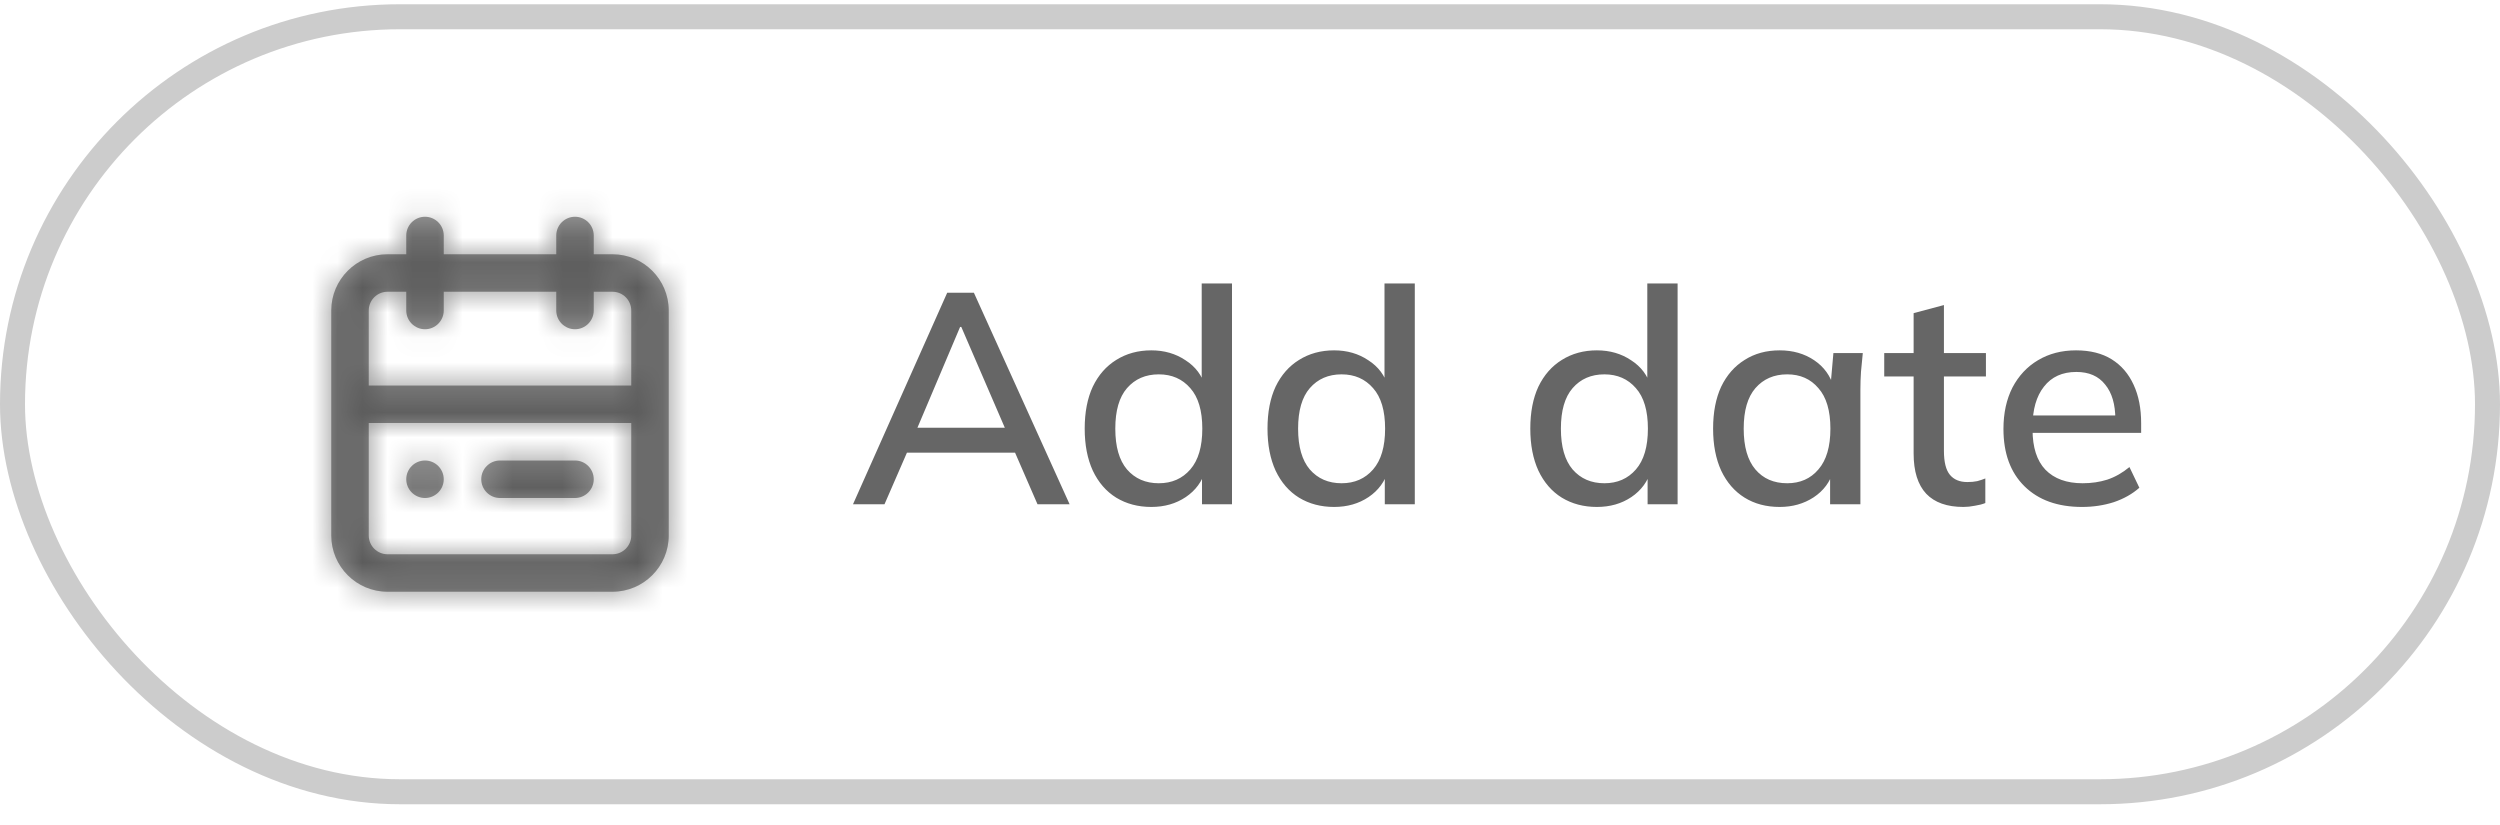 <svg width="100" height="33" viewBox="0 0 100 33" fill="none" xmlns="http://www.w3.org/2000/svg">
<rect x="0.5" y="0.67" width="99" height="31" rx="15.5" stroke="black" stroke-opacity="0.2"/>
<path d="M34.12 20.17L37.888 11.71H38.956L42.784 20.17H41.5L40.456 17.77L40.984 18.106H35.86L36.424 17.77L35.38 20.17H34.12ZM38.404 13.078L36.58 17.386L36.292 17.11H40.552L40.312 17.386L38.452 13.078H38.404ZM46.052 20.278C45.524 20.278 45.056 20.154 44.648 19.906C44.248 19.658 43.936 19.298 43.712 18.826C43.496 18.354 43.388 17.794 43.388 17.146C43.388 16.49 43.496 15.93 43.712 15.466C43.936 15.002 44.248 14.646 44.648 14.398C45.056 14.142 45.524 14.014 46.052 14.014C46.572 14.014 47.028 14.146 47.42 14.41C47.82 14.666 48.084 15.018 48.212 15.466H48.068V11.338H49.28V20.17H48.08V18.802H48.224C48.088 19.258 47.824 19.618 47.432 19.882C47.04 20.146 46.58 20.278 46.052 20.278ZM46.352 19.33C46.872 19.33 47.292 19.146 47.612 18.778C47.932 18.41 48.092 17.866 48.092 17.146C48.092 16.426 47.932 15.886 47.612 15.526C47.292 15.158 46.872 14.974 46.352 14.974C45.824 14.974 45.4 15.158 45.08 15.526C44.768 15.886 44.612 16.426 44.612 17.146C44.612 17.866 44.768 18.41 45.08 18.778C45.4 19.146 45.824 19.33 46.352 19.33ZM53.364 20.278C52.836 20.278 52.368 20.154 51.96 19.906C51.56 19.658 51.248 19.298 51.024 18.826C50.808 18.354 50.7 17.794 50.7 17.146C50.7 16.49 50.808 15.93 51.024 15.466C51.248 15.002 51.56 14.646 51.96 14.398C52.368 14.142 52.836 14.014 53.364 14.014C53.884 14.014 54.34 14.146 54.732 14.41C55.132 14.666 55.396 15.018 55.524 15.466H55.38V11.338H56.592V20.17H55.392V18.802H55.536C55.4 19.258 55.136 19.618 54.744 19.882C54.352 20.146 53.892 20.278 53.364 20.278ZM53.664 19.33C54.184 19.33 54.604 19.146 54.924 18.778C55.244 18.41 55.404 17.866 55.404 17.146C55.404 16.426 55.244 15.886 54.924 15.526C54.604 15.158 54.184 14.974 53.664 14.974C53.136 14.974 52.712 15.158 52.392 15.526C52.08 15.886 51.924 16.426 51.924 17.146C51.924 17.866 52.08 18.41 52.392 18.778C52.712 19.146 53.136 19.33 53.664 19.33ZM63.876 20.278C63.348 20.278 62.88 20.154 62.472 19.906C62.072 19.658 61.76 19.298 61.536 18.826C61.32 18.354 61.212 17.794 61.212 17.146C61.212 16.49 61.32 15.93 61.536 15.466C61.76 15.002 62.072 14.646 62.472 14.398C62.88 14.142 63.348 14.014 63.876 14.014C64.396 14.014 64.852 14.146 65.244 14.41C65.644 14.666 65.908 15.018 66.036 15.466H65.892V11.338H67.104V20.17H65.904V18.802H66.048C65.912 19.258 65.648 19.618 65.256 19.882C64.864 20.146 64.404 20.278 63.876 20.278ZM64.176 19.33C64.696 19.33 65.116 19.146 65.436 18.778C65.756 18.41 65.916 17.866 65.916 17.146C65.916 16.426 65.756 15.886 65.436 15.526C65.116 15.158 64.696 14.974 64.176 14.974C63.648 14.974 63.224 15.158 62.904 15.526C62.592 15.886 62.436 16.426 62.436 17.146C62.436 17.866 62.592 18.41 62.904 18.778C63.224 19.146 63.648 19.33 64.176 19.33ZM71.188 20.278C70.652 20.278 70.184 20.154 69.784 19.906C69.384 19.658 69.072 19.298 68.848 18.826C68.632 18.354 68.524 17.794 68.524 17.146C68.524 16.49 68.632 15.93 68.848 15.466C69.072 15.002 69.384 14.646 69.784 14.398C70.184 14.142 70.652 14.014 71.188 14.014C71.716 14.014 72.176 14.146 72.568 14.41C72.96 14.674 73.22 15.034 73.348 15.49H73.216L73.336 14.122H74.512C74.488 14.37 74.464 14.618 74.44 14.866C74.424 15.106 74.416 15.342 74.416 15.574V20.17H73.204V18.826H73.336C73.208 19.274 72.944 19.63 72.544 19.894C72.152 20.15 71.7 20.278 71.188 20.278ZM71.488 19.33C72.008 19.33 72.424 19.146 72.736 18.778C73.056 18.41 73.216 17.866 73.216 17.146C73.216 16.426 73.056 15.886 72.736 15.526C72.424 15.158 72.008 14.974 71.488 14.974C70.96 14.974 70.536 15.158 70.216 15.526C69.904 15.886 69.748 16.426 69.748 17.146C69.748 17.866 69.904 18.41 70.216 18.778C70.528 19.146 70.952 19.33 71.488 19.33ZM78.537 20.278C77.881 20.278 77.385 20.102 77.049 19.75C76.713 19.39 76.545 18.854 76.545 18.142V15.058H75.369V14.122H76.545V12.526L77.757 12.202V14.122H79.437V15.058H77.757V18.034C77.757 18.482 77.837 18.802 77.997 18.994C78.157 19.186 78.389 19.282 78.693 19.282C78.845 19.282 78.977 19.27 79.089 19.246C79.209 19.214 79.317 19.178 79.413 19.138V20.122C79.293 20.17 79.153 20.206 78.993 20.23C78.833 20.262 78.681 20.278 78.537 20.278ZM83.282 20.278C82.306 20.278 81.538 20.002 80.978 19.45C80.418 18.898 80.138 18.134 80.138 17.158C80.138 16.526 80.258 15.974 80.498 15.502C80.746 15.03 81.086 14.666 81.518 14.41C81.958 14.146 82.466 14.014 83.042 14.014C83.61 14.014 84.086 14.134 84.47 14.374C84.854 14.614 85.146 14.954 85.346 15.394C85.546 15.826 85.646 16.338 85.646 16.93V17.314H81.086V16.618H84.818L84.614 16.774C84.614 16.174 84.478 15.71 84.206 15.382C83.942 15.046 83.558 14.878 83.054 14.878C82.494 14.878 82.062 15.074 81.758 15.466C81.454 15.85 81.302 16.382 81.302 17.062V17.182C81.302 17.894 81.474 18.43 81.818 18.79C82.17 19.15 82.666 19.33 83.306 19.33C83.658 19.33 83.986 19.282 84.29 19.186C84.602 19.082 84.898 18.914 85.178 18.682L85.574 19.51C85.294 19.758 84.954 19.95 84.554 20.086C84.154 20.214 83.73 20.278 83.282 20.278Z" fill="black" fill-opacity="0.6"/>
<path fill-rule="evenodd" clip-rule="evenodd" d="M16.25 19.17C16.25 18.757 16.587 18.42 17 18.42C17.413 18.42 17.75 18.757 17.75 19.17C17.75 19.582 17.413 19.92 17 19.92C16.587 19.92 16.25 19.582 16.25 19.17ZM20 18.42H23C23.413 18.42 23.75 18.757 23.75 19.17C23.75 19.582 23.413 19.92 23 19.92H20C19.587 19.92 19.25 19.582 19.25 19.17C19.25 18.757 19.587 18.42 20 18.42ZM24.5 22.17H15.5C15.087 22.17 14.75 21.833 14.75 21.42V16.92H25.25V21.42C25.25 21.833 24.913 22.17 24.5 22.17ZM15.5 11.67H16.25V12.42C16.25 12.832 16.587 13.17 17 13.17C17.413 13.17 17.75 12.832 17.75 12.42V11.67H22.25V12.42C22.25 12.832 22.587 13.17 23 13.17C23.413 13.17 23.75 12.832 23.75 12.42V11.67H24.5C24.913 11.67 25.25 12.007 25.25 12.42V15.42H14.75V12.42C14.75 12.007 15.087 11.67 15.5 11.67ZM24.5 10.17H23.75V9.42C23.75 9.007 23.413 8.67 23 8.67C22.587 8.67 22.25 9.007 22.25 9.42V10.17H17.75V9.42C17.75 9.007 17.413 8.67 17 8.67C16.587 8.67 16.25 9.007 16.25 9.42V10.17H15.5C14.259 10.17 13.25 11.179 13.25 12.42V21.42C13.25 22.66 14.259 23.67 15.5 23.67H24.5C25.741 23.67 26.75 22.66 26.75 21.42V12.42C26.75 11.179 25.741 10.17 24.5 10.17Z" fill="black" fill-opacity="0.4"/>
<mask id="mask0_68_1888" style="mask-type:luminance" maskUnits="userSpaceOnUse" x="13" y="8" width="14" height="16">
<path fill-rule="evenodd" clip-rule="evenodd" d="M16.25 19.17C16.25 18.757 16.587 18.42 17 18.42C17.413 18.42 17.75 18.757 17.75 19.17C17.75 19.582 17.413 19.92 17 19.92C16.587 19.92 16.25 19.582 16.25 19.17ZM20 18.42H23C23.413 18.42 23.75 18.757 23.75 19.17C23.75 19.582 23.413 19.92 23 19.92H20C19.587 19.92 19.25 19.582 19.25 19.17C19.25 18.757 19.587 18.42 20 18.42ZM24.5 22.17H15.5C15.087 22.17 14.75 21.833 14.75 21.42V16.92H25.25V21.42C25.25 21.833 24.913 22.17 24.5 22.17ZM15.5 11.67H16.25V12.42C16.25 12.832 16.587 13.17 17 13.17C17.413 13.17 17.75 12.832 17.75 12.42V11.67H22.25V12.42C22.25 12.832 22.587 13.17 23 13.17C23.413 13.17 23.75 12.832 23.75 12.42V11.67H24.5C24.913 11.67 25.25 12.007 25.25 12.42V15.42H14.75V12.42C14.75 12.007 15.087 11.67 15.5 11.67ZM24.5 10.17H23.75V9.42C23.75 9.007 23.413 8.67 23 8.67C22.587 8.67 22.25 9.007 22.25 9.42V10.17H17.75V9.42C17.75 9.007 17.413 8.67 17 8.67C16.587 8.67 16.25 9.007 16.25 9.42V10.17H15.5C14.259 10.17 13.25 11.179 13.25 12.42V21.42C13.25 22.66 14.259 23.67 15.5 23.67H24.5C25.741 23.67 26.75 22.66 26.75 21.42V12.42C26.75 11.179 25.741 10.17 24.5 10.17Z" fill="white"/>
</mask>
<g mask="url(#mask0_68_1888)">
<rect x="11" y="7.17" width="18" height="18" fill="black" fill-opacity="0.4"/>
</g>
</svg>

